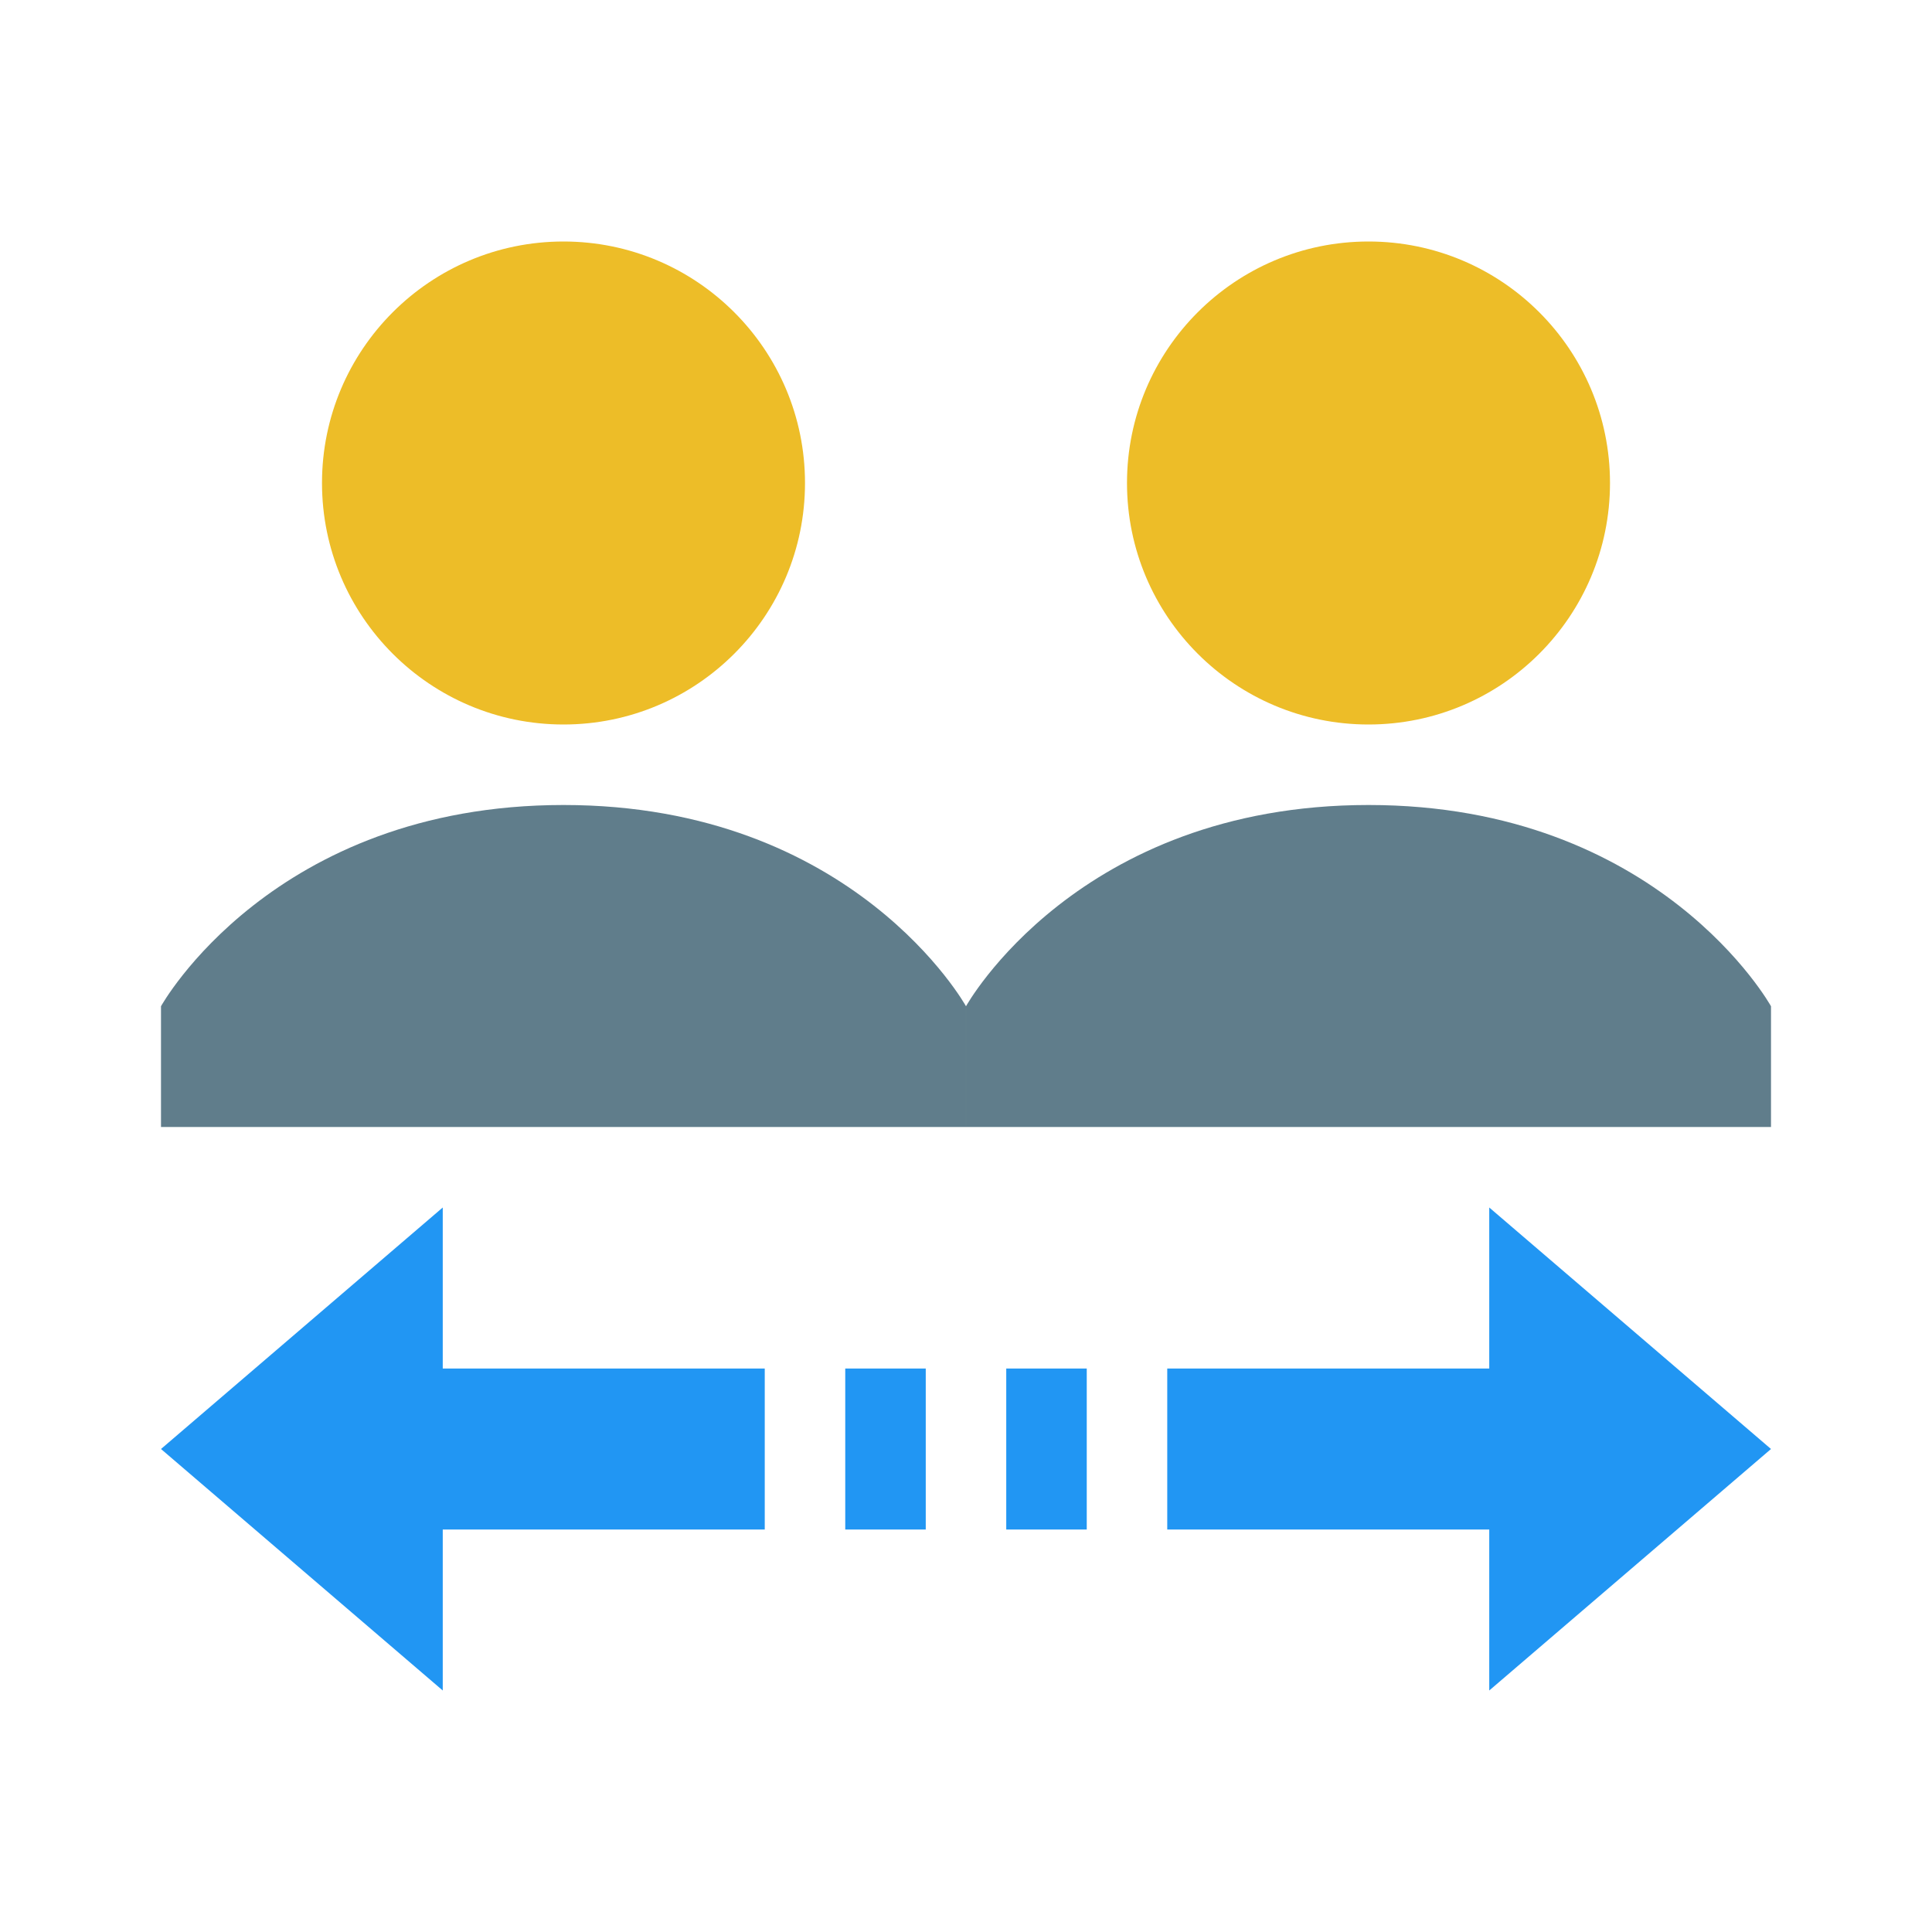 ﻿<?xml version="1.0" encoding="utf-8"?>
<svg xmlns="http://www.w3.org/2000/svg" viewBox="0 0 48 48" width="480" height="480">
  <path fill="#edbd28" d="M20,12c0,3.313-2.688,6-6,6c-3.313,0-6-2.688-6-6s2.687-6,6-6C17.312,6,20,8.688,20,12 M40,12 c0-3.313-2.688-6-6-6c-3.313,0-6,2.688-6,6s2.687,6,6,6C37.312,18,40,15.313,40,12" />
  <path fill="#607d8b" d="M24,28H4v-3c0,0,2.766-5,10-5c7.23,0,10,5,10,5V28z M44,25c0,0-2.77-5-10-5c-7.234,0-10,5-10,5v3h20 V25z" />
  <path fill="#2196f3" d="M37,42v-4h-8v-4h8v-4l7,6L37,42z M11,30l-7,6l7,6v-4h8v-4h-8V30z M25,38h2v-4h-2V38z M21,38h2v-4h-2 V38z" />
</svg>